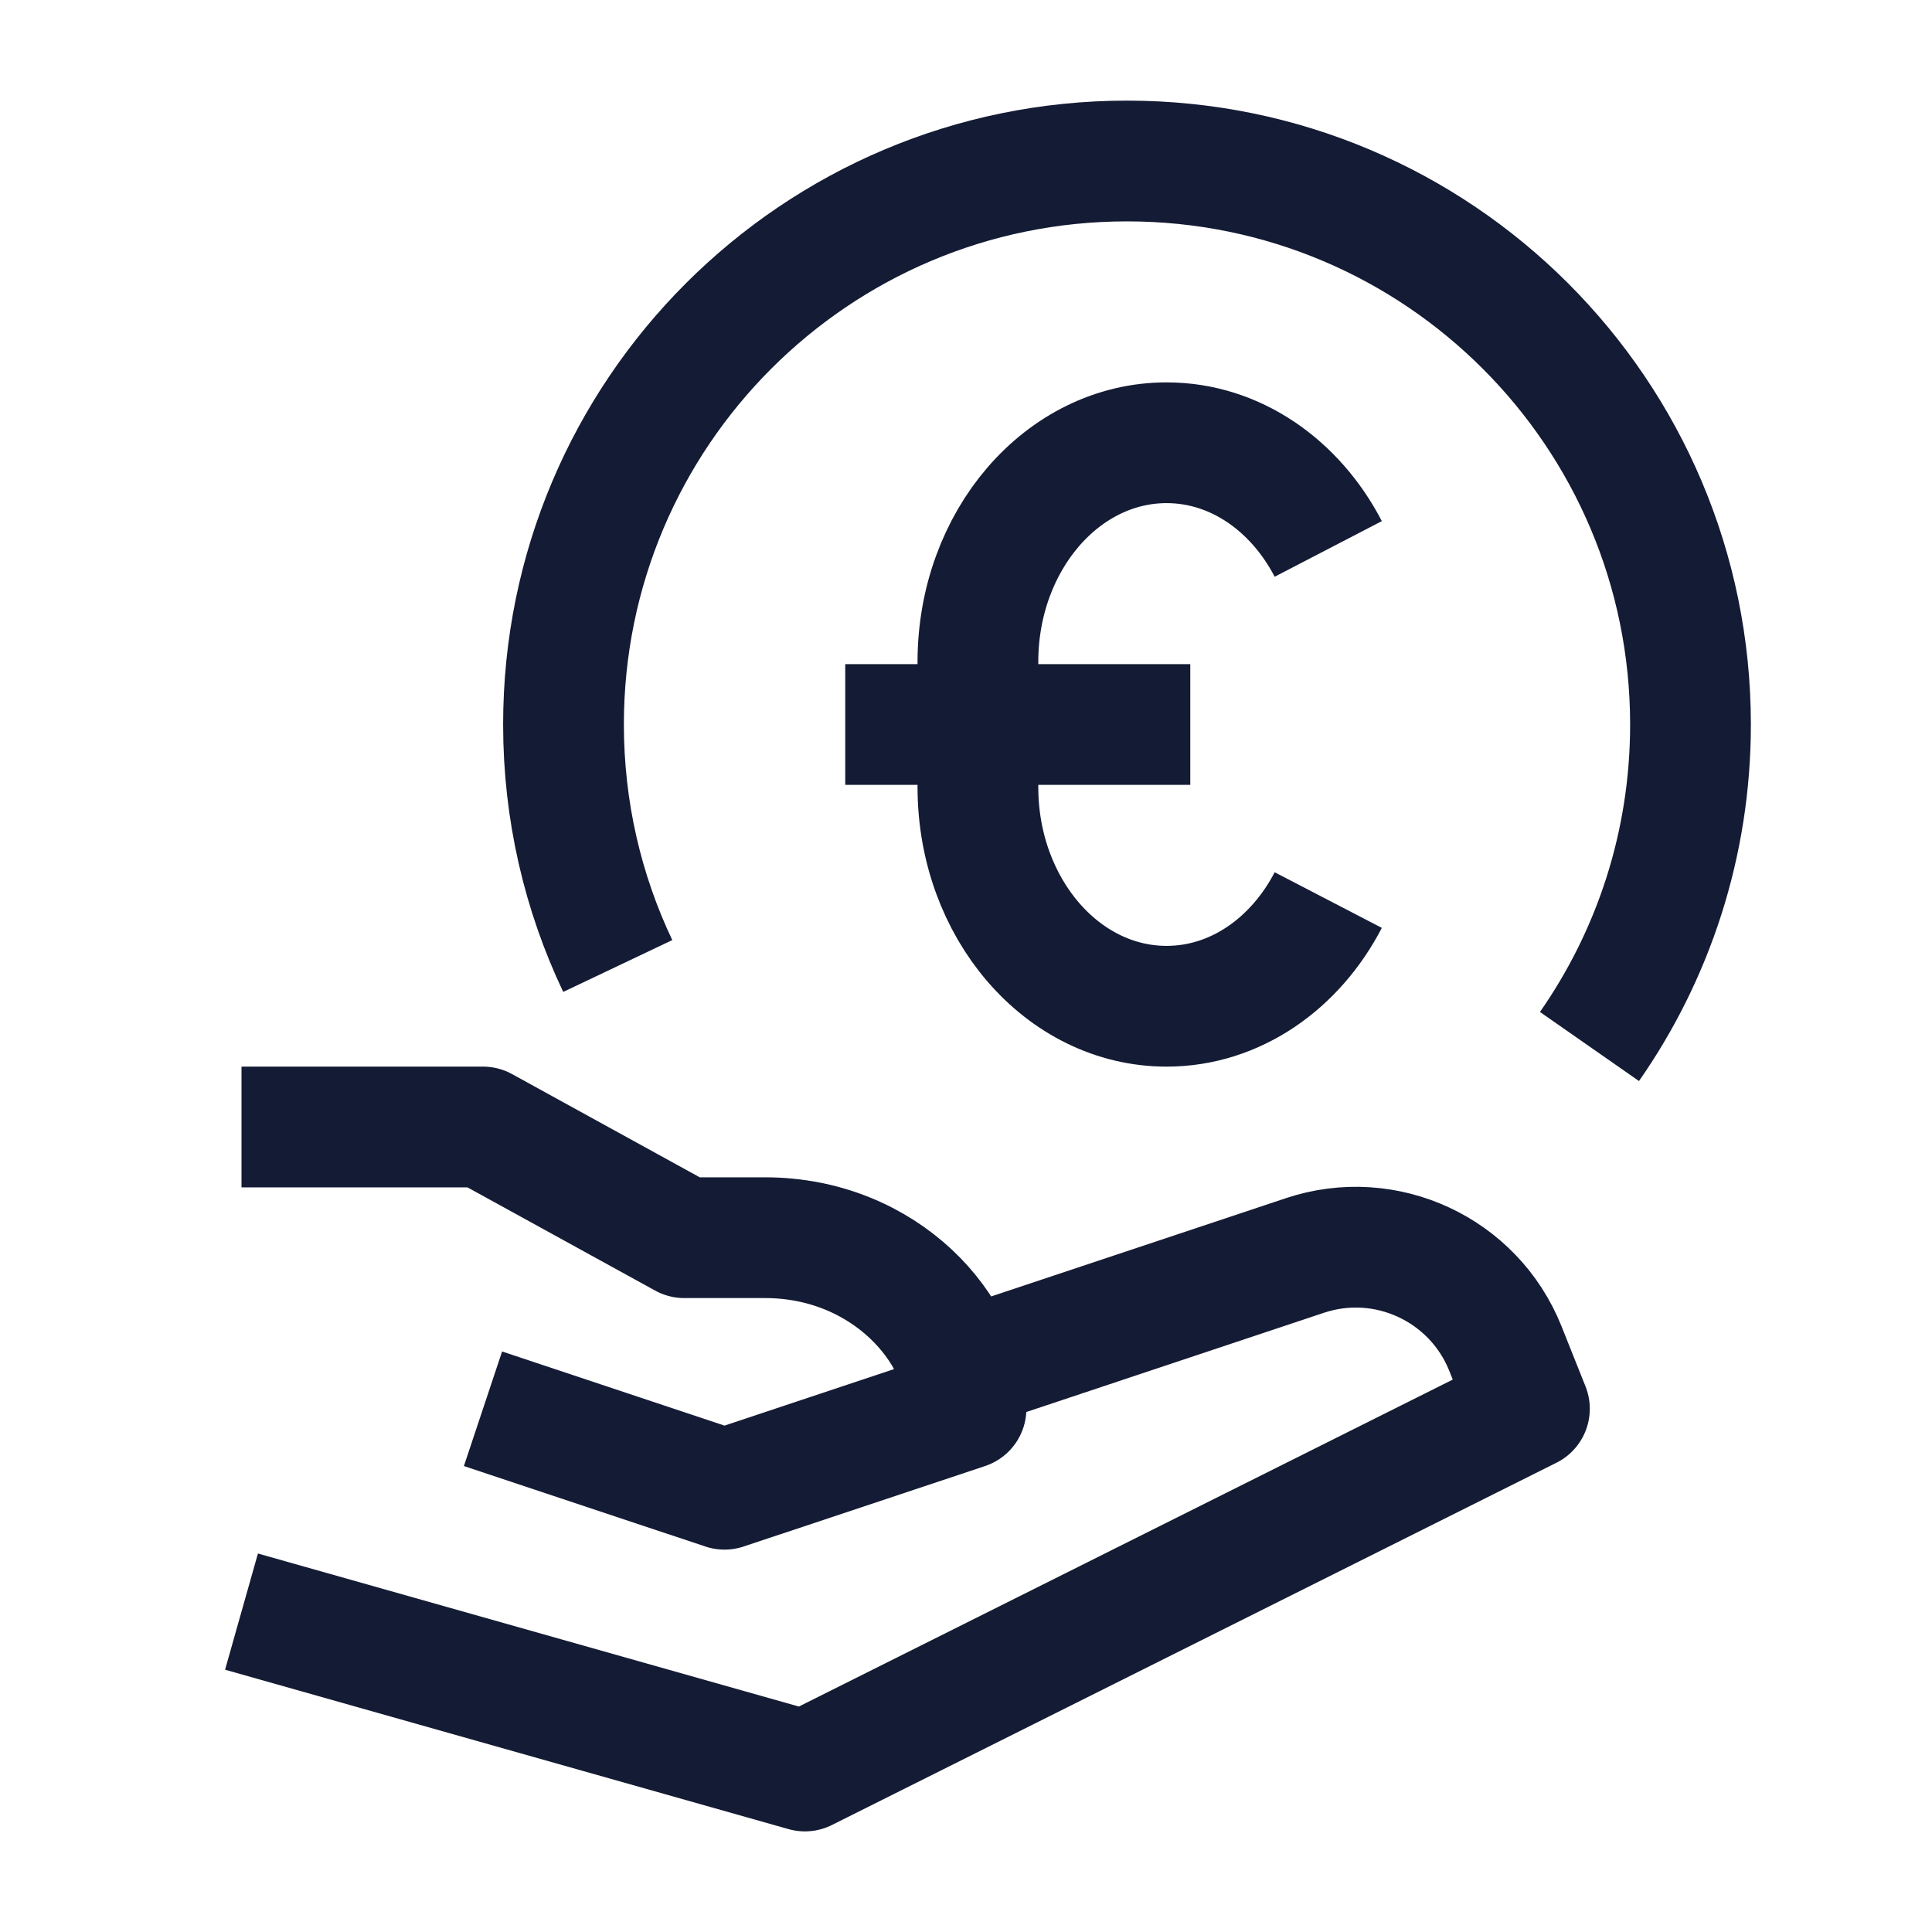 <svg width="24" height="24" viewBox="0 0 24 24" fill="none" xmlns="http://www.w3.org/2000/svg">
<path d="M19.745 13C20.536 11.866 21 10.487 21 9C21 5.134 17.866 2 14 2C10.134 2 7 5.134 7 9C7 10.074 7.242 11.091 7.674 12" stroke="#141B34" stroke-width="1.5" stroke-linejoin="round"/>
<path d="M16.5 11.181C16.09 11.971 15.344 12.5 14.492 12.5C13.197 12.5 12.148 11.281 12.148 9.778V8.222C12.148 6.719 13.197 5.5 14.492 5.5C15.344 5.5 16.09 6.029 16.5 6.819M10.5 9H14.786" stroke="#141B34" stroke-width="1.5" stroke-linejoin="round"/>
<path d="M3 14H6L8.5 15.375H9.5C11 15.375 12 16.524 12 17.5L9 18.5L6 17.5M11.999 17L16.21 15.596C17.215 15.261 18.306 15.768 18.7 16.751L18.999 17.5L9.999 22L3 20.02" stroke="#141B34" stroke-width="1.5" stroke-linejoin="round"/>
</svg>
